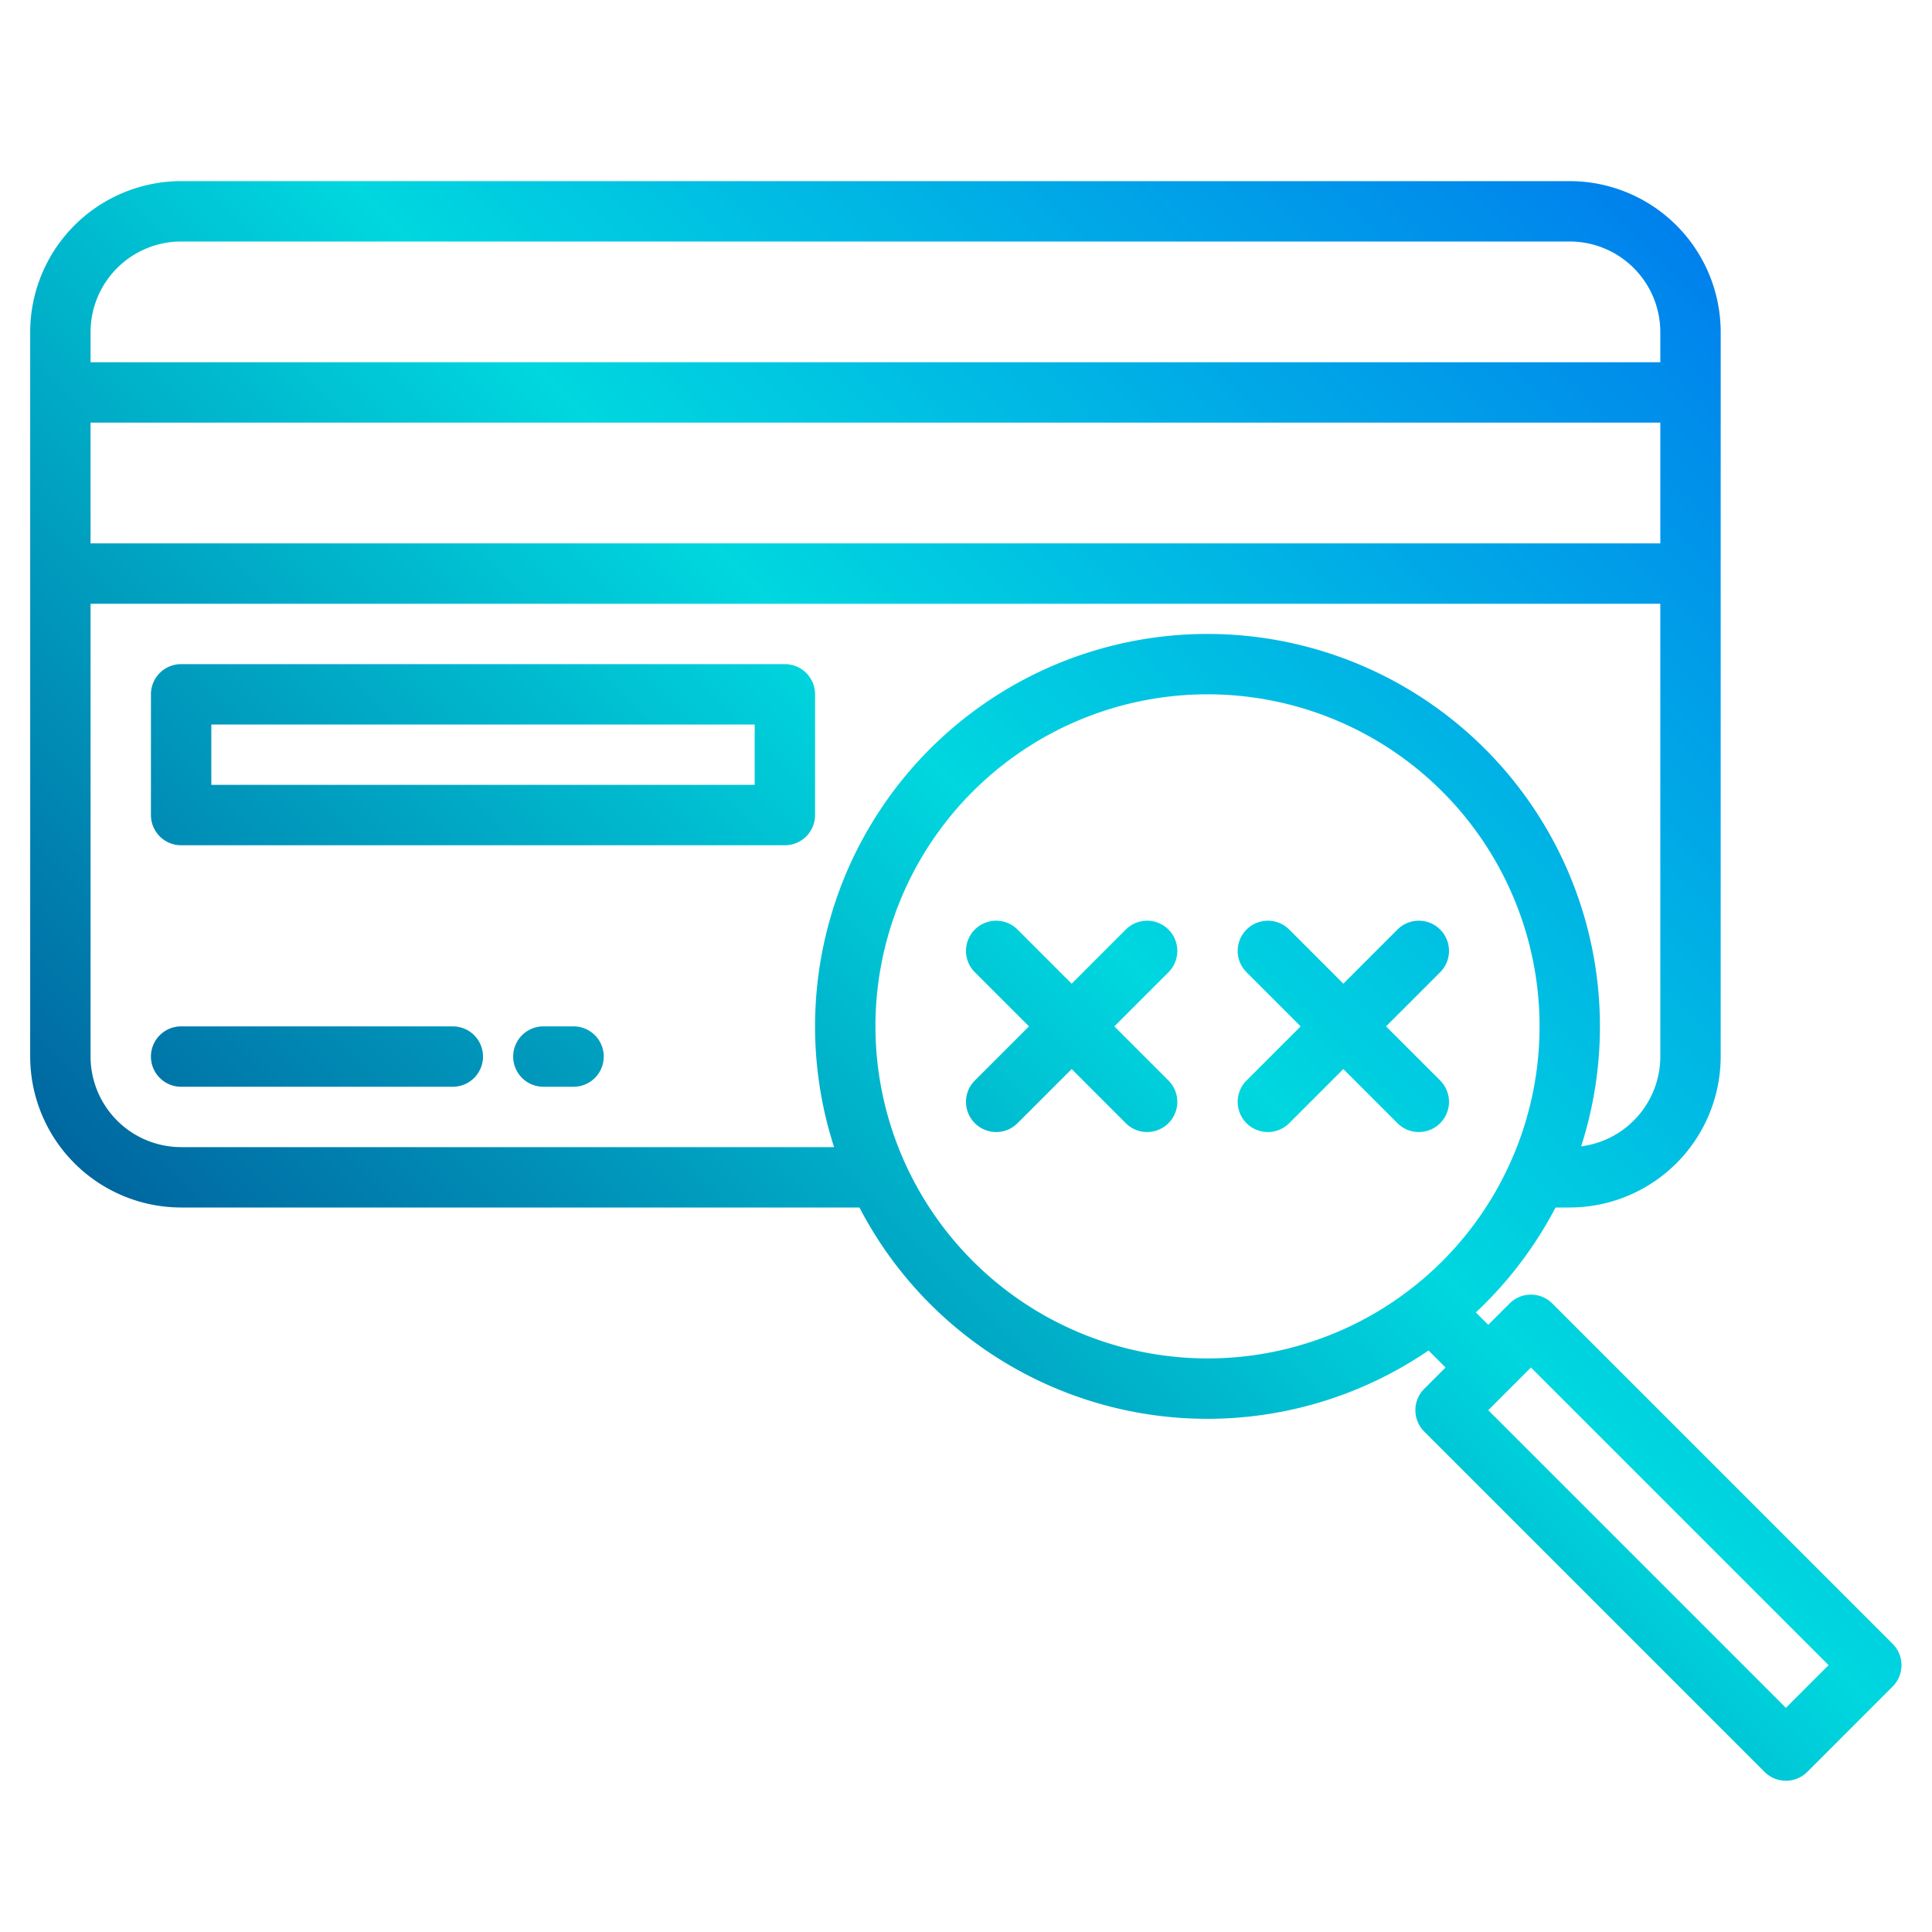 <svg height="512" viewBox="0 0 512 512" width="512" xmlns="http://www.w3.org/2000/svg" xmlns:xlink="http://www.w3.org/1999/xlink"><linearGradient id="linear-gradient" gradientUnits="userSpaceOnUse" x1="-20.824" x2="413.774" y1="384.824" y2="-49.774"><stop offset="0" stop-color="#003f8a"/><stop offset=".518" stop-color="#00d7df"/><stop offset="1" stop-color="#006df0"/></linearGradient><linearGradient id="linear-gradient-2" x1="11.176" x2="445.774" xlink:href="#linear-gradient" y1="416.824" y2="-17.774"/><linearGradient id="linear-gradient-3" x1="-38.824" x2="395.774" xlink:href="#linear-gradient" y1="366.824" y2="-67.774"/><linearGradient id="linear-gradient-4" x1="54.168" x2="488.766" xlink:href="#linear-gradient" y1="459.815" y2="25.217"/><linearGradient id="linear-gradient-5" x1="75.176" x2="509.774" xlink:href="#linear-gradient" y1="480.824" y2="46.226"/><linearGradient id="linear-gradient-6" x1="111.176" x2="545.774" xlink:href="#linear-gradient" y1="516.824" y2="82.226"/><g id="Search"><path d="m120 272h-72a8 8 0 0 0 0 16h72a8 8 0 0 0 0-16z" fill="url(#linear-gradient)"/><path d="m152 272h-8a8 8 0 0 0 0 16h8a8 8 0 0 0 0-16z" fill="url(#linear-gradient-2)"/><path d="m216 184a8 8 0 0 0 -8-8h-160a8 8 0 0 0 -8 8v32a8 8 0 0 0 8 8h160a8 8 0 0 0 8-8zm-16 24h-144v-16h144z" fill="url(#linear-gradient-3)"/><path d="m501.568 435.627-90.195-90.195a8 8 0 0 0 -11.314 0l-5.657 5.657-3.282-3.283a104.621 104.621 0 0 0 21.119-27.806h3.761a40.045 40.045 0 0 0 40-40v-192a40.045 40.045 0 0 0 -40-40h-368a40.045 40.045 0 0 0 -40 40v192a40.045 40.045 0 0 0 40 40h179.761a103.9 103.9 0 0 0 150.815 37.889l4.513 4.513-5.657 5.657a8 8 0 0 0 0 11.314l90.2 90.2a8 8 0 0 0 11.314 0l22.627-22.627a8 8 0 0 0 -.005-11.319zm-477.568-323.627h416v32h-416zm0-24a24.027 24.027 0 0 1 24-24h368a24.027 24.027 0 0 1 24 24v8h-416zm24 216a24.027 24.027 0 0 1 -24-24v-120h416v120a24.03 24.03 0 0 1 -20.98 23.8 104 104 0 1 0 -197.976.2zm184-32a88 88 0 1 1 88 88 88.1 88.1 0 0 1 -88-88zm241.284 180.6-78.884-78.884 11.316-11.316 78.884 78.884z" fill="url(#linear-gradient-4)"/><path d="m309.657 246.343a8 8 0 0 0 -11.314 0l-14.343 14.344-14.343-14.344a8 8 0 0 0 -11.314 11.314l14.344 14.343-14.344 14.343a8 8 0 0 0 11.314 11.314l14.343-14.344 14.343 14.344a8 8 0 0 0 11.314-11.314l-14.344-14.343 14.344-14.343a8 8 0 0 0 0-11.314z" fill="url(#linear-gradient-5)"/><path d="m381.657 286.343-14.344-14.343 14.344-14.343a8 8 0 0 0 -11.314-11.314l-14.343 14.344-14.343-14.344a8 8 0 0 0 -11.314 11.314l14.344 14.343-14.344 14.343a8 8 0 0 0 11.314 11.314l14.343-14.344 14.343 14.344a8 8 0 0 0 11.314-11.314z" fill="url(#linear-gradient-6)"/></g></svg>